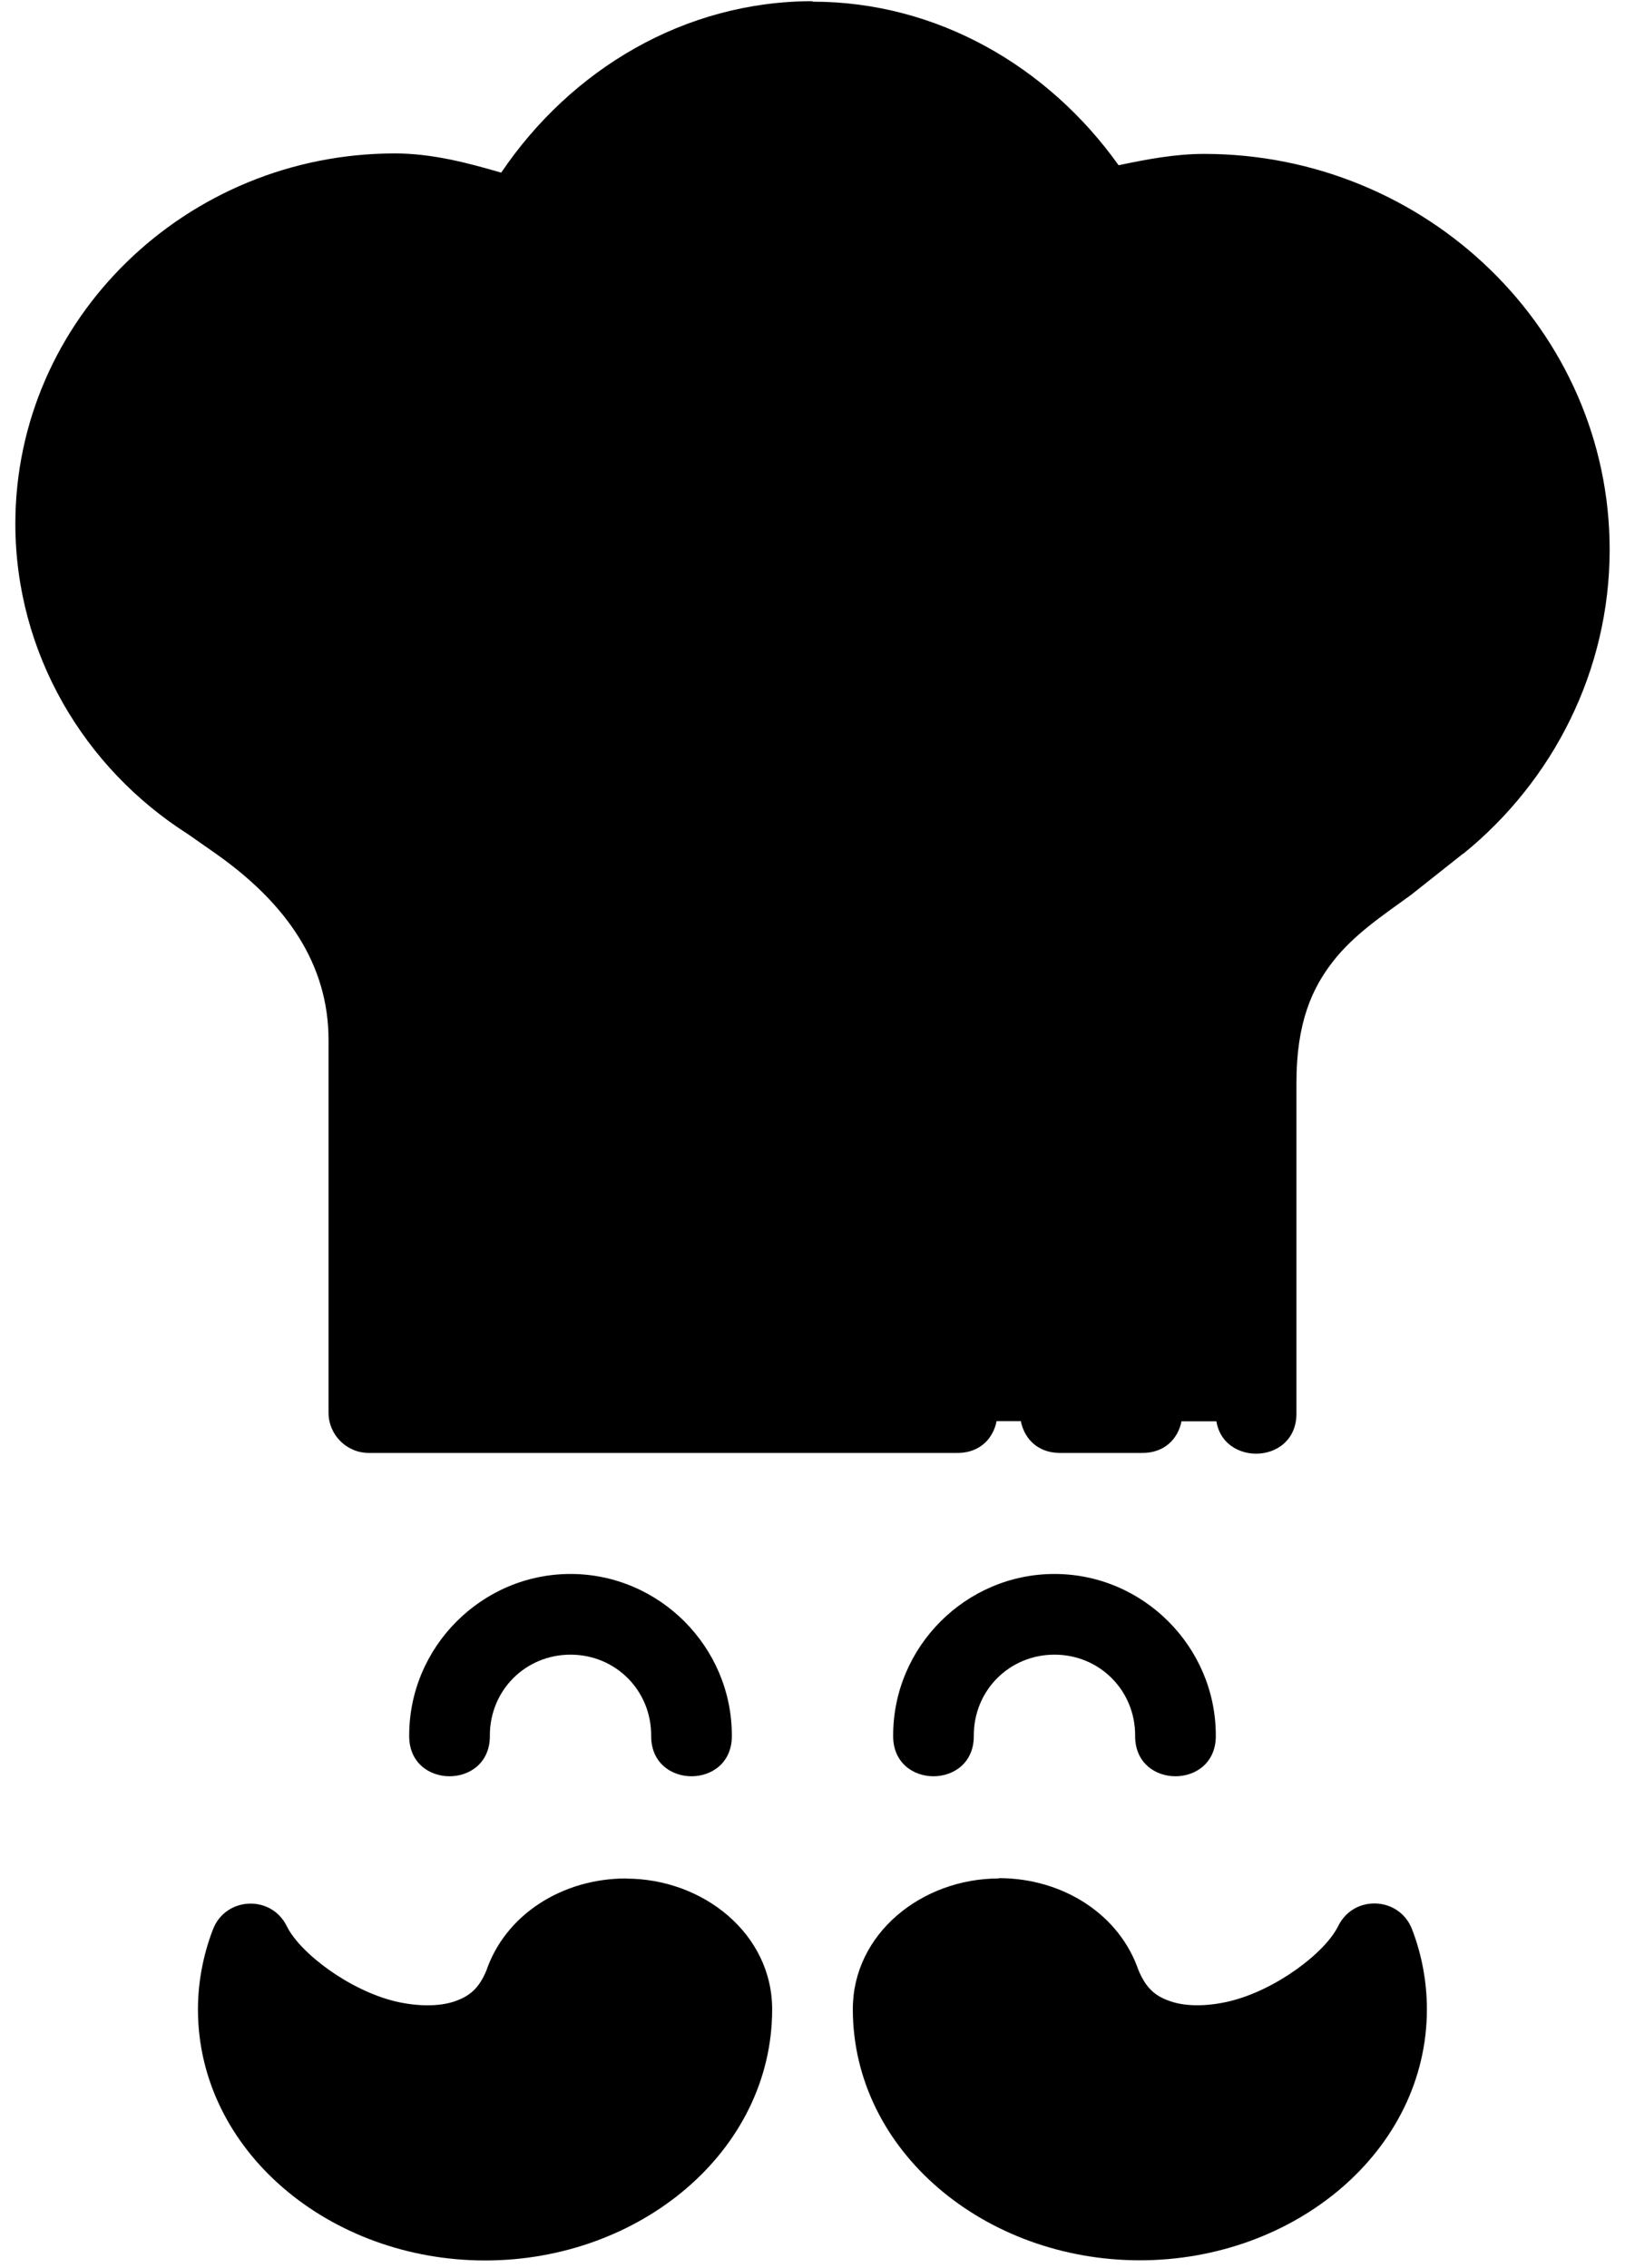<svg width="86" height="120" viewBox="0 0 86 120" fill="none" xmlns="http://www.w3.org/2000/svg">
<path d="M72.737 102.833C73.164 103.948 73.383 105.116 73.385 106.289C73.385 112.451 67.539 117.445 60.326 117.445C53.114 117.445 47.267 112.451 47.267 106.289C47.267 103.648 49.773 101.508 52.864 101.508C55.427 101.508 57.588 102.979 58.251 104.988C60.735 111.14 70.468 107.44 72.737 102.833Z" fill="black"/>
<path d="M50.622 74.727H19.518V57.264L19.518 55.017C19.518 50.218 16.794 46.318 12.612 43.384L11.085 42.321C6.167 39.195 2.95 33.797 2.944 27.713C2.944 18.069 10.983 10.25 20.9 10.25C23.05 10.25 25.18 10.643 27.191 11.384C30.32 5.724 36.392 2.193 42.999 2.191C49.412 2.191 55.333 5.537 58.532 10.943C60.22 10.484 61.964 10.252 63.717 10.25C74.396 10.25 83.053 18.67 83.053 29.056C83.049 34.802 80.376 40.009 76.108 43.477L73.385 45.631C70.529 47.703 66.479 50.101 66.479 57.264V74.727H50.622ZM56.146 74.727H60.406Z" fill="black"/>
<path d="M66.475 66.646H19.519V75.184H66.475V66.646Z" fill="black"/>
<path d="M72.736 102.83C70.973 106.411 64.712 109.424 60.839 107.707C60.295 111.332 57.74 114.379 54.135 116.052C55.986 116.911 58.076 117.445 60.33 117.445C67.542 117.445 73.386 112.451 73.386 106.289C73.384 105.116 73.164 103.945 72.736 102.83V102.83Z" fill="black"/>
<path d="M58.446 11.564C65.606 14.321 70.669 21.116 70.669 29.06C70.664 34.805 67.992 40.008 63.724 43.475L61.005 45.634C58.149 47.706 54.102 50.102 54.102 57.265V74.724H56.145H60.405H66.475V57.265C66.475 50.102 70.53 47.706 73.387 45.634L76.105 43.475C80.373 40.008 83.045 34.805 83.05 29.06C83.05 18.674 74.394 10.251 63.715 10.251C61.963 10.252 60.217 10.486 58.529 10.943L58.446 11.564ZM14.833 11.351C14.807 11.351 14.782 11.351 14.758 11.351C14.775 11.351 14.792 11.351 14.808 11.351C14.816 11.351 14.825 11.351 14.833 11.308L14.833 11.351Z" fill="black"/>
<path d="M54.094 66.644V75.182H66.475V66.644H54.094Z" fill="black"/>
<path d="M13.261 102.833C12.833 103.948 12.614 105.116 12.612 106.289C12.612 112.451 18.459 117.445 25.671 117.445C32.883 117.445 38.73 112.451 38.73 106.289C38.73 103.648 36.224 101.508 33.133 101.508C30.57 101.508 28.409 102.979 27.746 104.988C25.262 111.14 15.529 107.44 13.261 102.833Z" fill="black"/>
<path d="M43 0.063C36.23 0.065 30.226 3.664 26.525 9.134C24.691 8.598 22.827 8.117 20.897 8.117C9.859 8.117 0.812 16.888 0.812 27.718C0.821 34.554 4.441 40.629 9.942 44.126L11.384 45.135C15.195 47.809 17.387 51.032 17.387 55.023V57.266V74.733C17.387 75.912 18.343 76.867 19.522 76.867H50.62C53.507 76.91 53.507 72.558 50.62 72.599H21.656V68.355H64.344V74.741C64.301 77.628 68.653 77.628 68.612 74.741V57.275C68.612 54.095 69.442 52.278 70.547 50.863C71.651 49.448 73.141 48.457 74.64 47.37C74.662 47.352 74.685 47.335 74.707 47.32L77.433 45.16C77.438 45.16 77.446 45.16 77.45 45.16C82.192 41.308 85.183 35.492 85.188 29.086C85.188 17.514 75.52 8.142 63.719 8.142C62.192 8.143 60.69 8.428 59.2 8.742C55.465 3.508 49.587 0.088 43 0.088V0.062L43 0.063ZM43 4.34C47.925 4.34 52.504 6.581 55.464 10.276C58.344 13.872 59.463 18.487 58.458 22.933C57.687 25.794 62.08 26.789 62.618 23.875C63.484 20.046 63.127 16.096 61.701 12.527C62.37 12.451 63.042 12.395 63.718 12.394C73.276 12.394 80.918 19.869 80.918 29.069C80.915 34.154 78.561 38.75 74.766 41.834L72.131 43.918C70.774 44.903 68.813 46.144 67.178 48.237C65.544 50.33 64.344 53.291 64.344 57.275V64.086H60.075V54.315C60.075 49.087 62.07 47.326 64.377 45.552C66.019 44.323 65.152 41.712 63.101 41.709C62.62 41.708 62.153 41.87 61.776 42.167C59.108 44.219 55.806 47.803 55.806 54.315V64.086H38.731V58.517V55.941C38.744 54.739 37.765 53.763 36.563 53.781C35.388 53.798 34.449 54.765 34.462 55.941V58.517V64.086H30.194C30.194 60.553 30.194 57.024 30.194 53.489C30.194 48.91 28.493 44.516 25.466 41.142C25.039 40.649 24.409 40.378 23.757 40.408C21.941 40.49 21.053 42.661 22.29 43.993C24.618 46.589 25.925 49.966 25.925 53.489C25.925 57.024 25.925 60.553 25.925 64.086H21.656V57.266V55.023C21.656 49.417 18.389 44.836 13.836 41.642H13.827L12.301 40.583C12.276 40.566 12.252 40.54 12.226 40.525C7.894 37.77 5.089 33.048 5.081 27.718C5.085 19.264 12.105 12.394 20.897 12.394C22.784 12.394 24.671 12.742 26.45 13.395C28.864 14.274 31.036 15.686 32.745 17.555C34.66 19.8 37.961 16.771 35.888 14.67C34.313 12.948 32.432 11.547 30.368 10.468C33.321 6.663 37.971 4.342 43 4.34L43 4.34ZM21.273 16.179C14.96 16.29 9.87 21.509 9.925 27.818C9.959 31.623 11.846 35.008 14.728 37.081C17.04 38.743 19.533 35.275 17.221 33.613C15.401 32.304 14.215 30.197 14.194 27.777C14.16 23.765 17.325 20.518 21.348 20.448C24.193 20.398 24.118 16.129 21.272 16.179H21.273ZM72.456 31.637C71.599 31.628 70.821 32.135 70.48 32.921C69.439 35.231 67.89 37.273 65.953 38.89C63.669 40.704 66.495 44.09 68.688 42.167C71.118 40.139 73.065 37.576 74.374 34.672C75.028 33.264 74.009 31.65 72.456 31.637V31.637ZM56.148 72.599C53.262 72.556 53.262 76.908 56.148 76.867H60.408C63.295 76.91 63.295 72.558 60.408 72.599H56.148ZM30.194 83.27C25.504 83.27 21.656 87.118 21.656 91.808C21.613 94.694 25.966 94.694 25.925 91.808C25.925 89.425 27.811 87.539 30.194 87.539C32.577 87.539 34.462 89.425 34.462 91.808C34.42 94.694 38.772 94.694 38.731 91.808C38.731 87.118 34.883 83.27 30.194 83.27ZM55.806 83.27C51.116 83.27 47.269 87.118 47.269 91.808C47.226 94.694 51.578 94.694 51.537 91.808C51.537 89.425 53.423 87.539 55.806 87.539C58.189 87.539 60.075 89.425 60.075 91.808C60.032 94.694 64.385 94.694 64.344 91.808C64.344 87.118 60.496 83.27 55.806 83.27ZM52.863 99.362V99.379C48.787 99.379 45.134 102.299 45.134 106.291C45.134 113.802 52.127 119.58 60.325 119.58C68.523 119.58 75.516 113.802 75.516 106.291C75.513 104.854 75.251 103.424 74.732 102.072C74.065 100.33 71.642 100.222 70.822 101.897C70.122 103.318 67.521 105.283 65.077 105.874C63.855 106.168 62.719 106.151 61.934 105.874C61.15 105.605 60.645 105.202 60.233 104.181L60.276 104.306C59.278 101.282 56.244 99.362 52.864 99.362L52.863 99.362ZM33.137 99.379C29.756 99.379 26.715 101.298 25.716 104.323L25.766 104.19C25.355 105.21 24.842 105.612 24.057 105.882C23.273 106.151 22.144 106.168 20.922 105.882C18.478 105.291 15.878 103.326 15.178 101.905C14.358 100.23 11.935 100.339 11.268 102.08C10.749 103.433 10.478 104.863 10.476 106.299C10.476 113.811 17.477 119.589 25.675 119.589C33.872 119.589 40.865 113.811 40.865 106.299C40.865 102.308 37.213 99.387 33.137 99.387V99.379V99.379ZM52.863 103.639V103.648C54.609 103.648 55.895 104.665 56.223 105.657C56.24 105.702 56.253 105.739 56.273 105.782C57.103 107.838 58.74 109.286 60.55 109.909C62.36 110.532 64.272 110.455 66.078 110.018C67.603 109.65 69.019 108.922 70.347 108.108C69.242 112.012 65.653 115.303 60.325 115.303C54.098 115.303 49.403 111.094 49.403 106.282C49.403 104.991 50.757 103.639 52.863 103.639L52.863 103.639ZM33.137 103.648C35.242 103.648 36.597 104.999 36.597 106.291C36.597 111.102 31.902 115.312 25.675 115.312C20.347 115.312 16.749 112.02 15.645 108.117C16.974 108.932 18.394 109.656 19.922 110.026C21.727 110.462 23.64 110.539 25.45 109.917C27.259 109.295 28.897 107.846 29.727 105.79C29.744 105.747 29.761 105.702 29.777 105.657C30.104 104.665 31.39 103.648 33.137 103.648L33.137 103.648Z" fill="black"/>
</svg>
